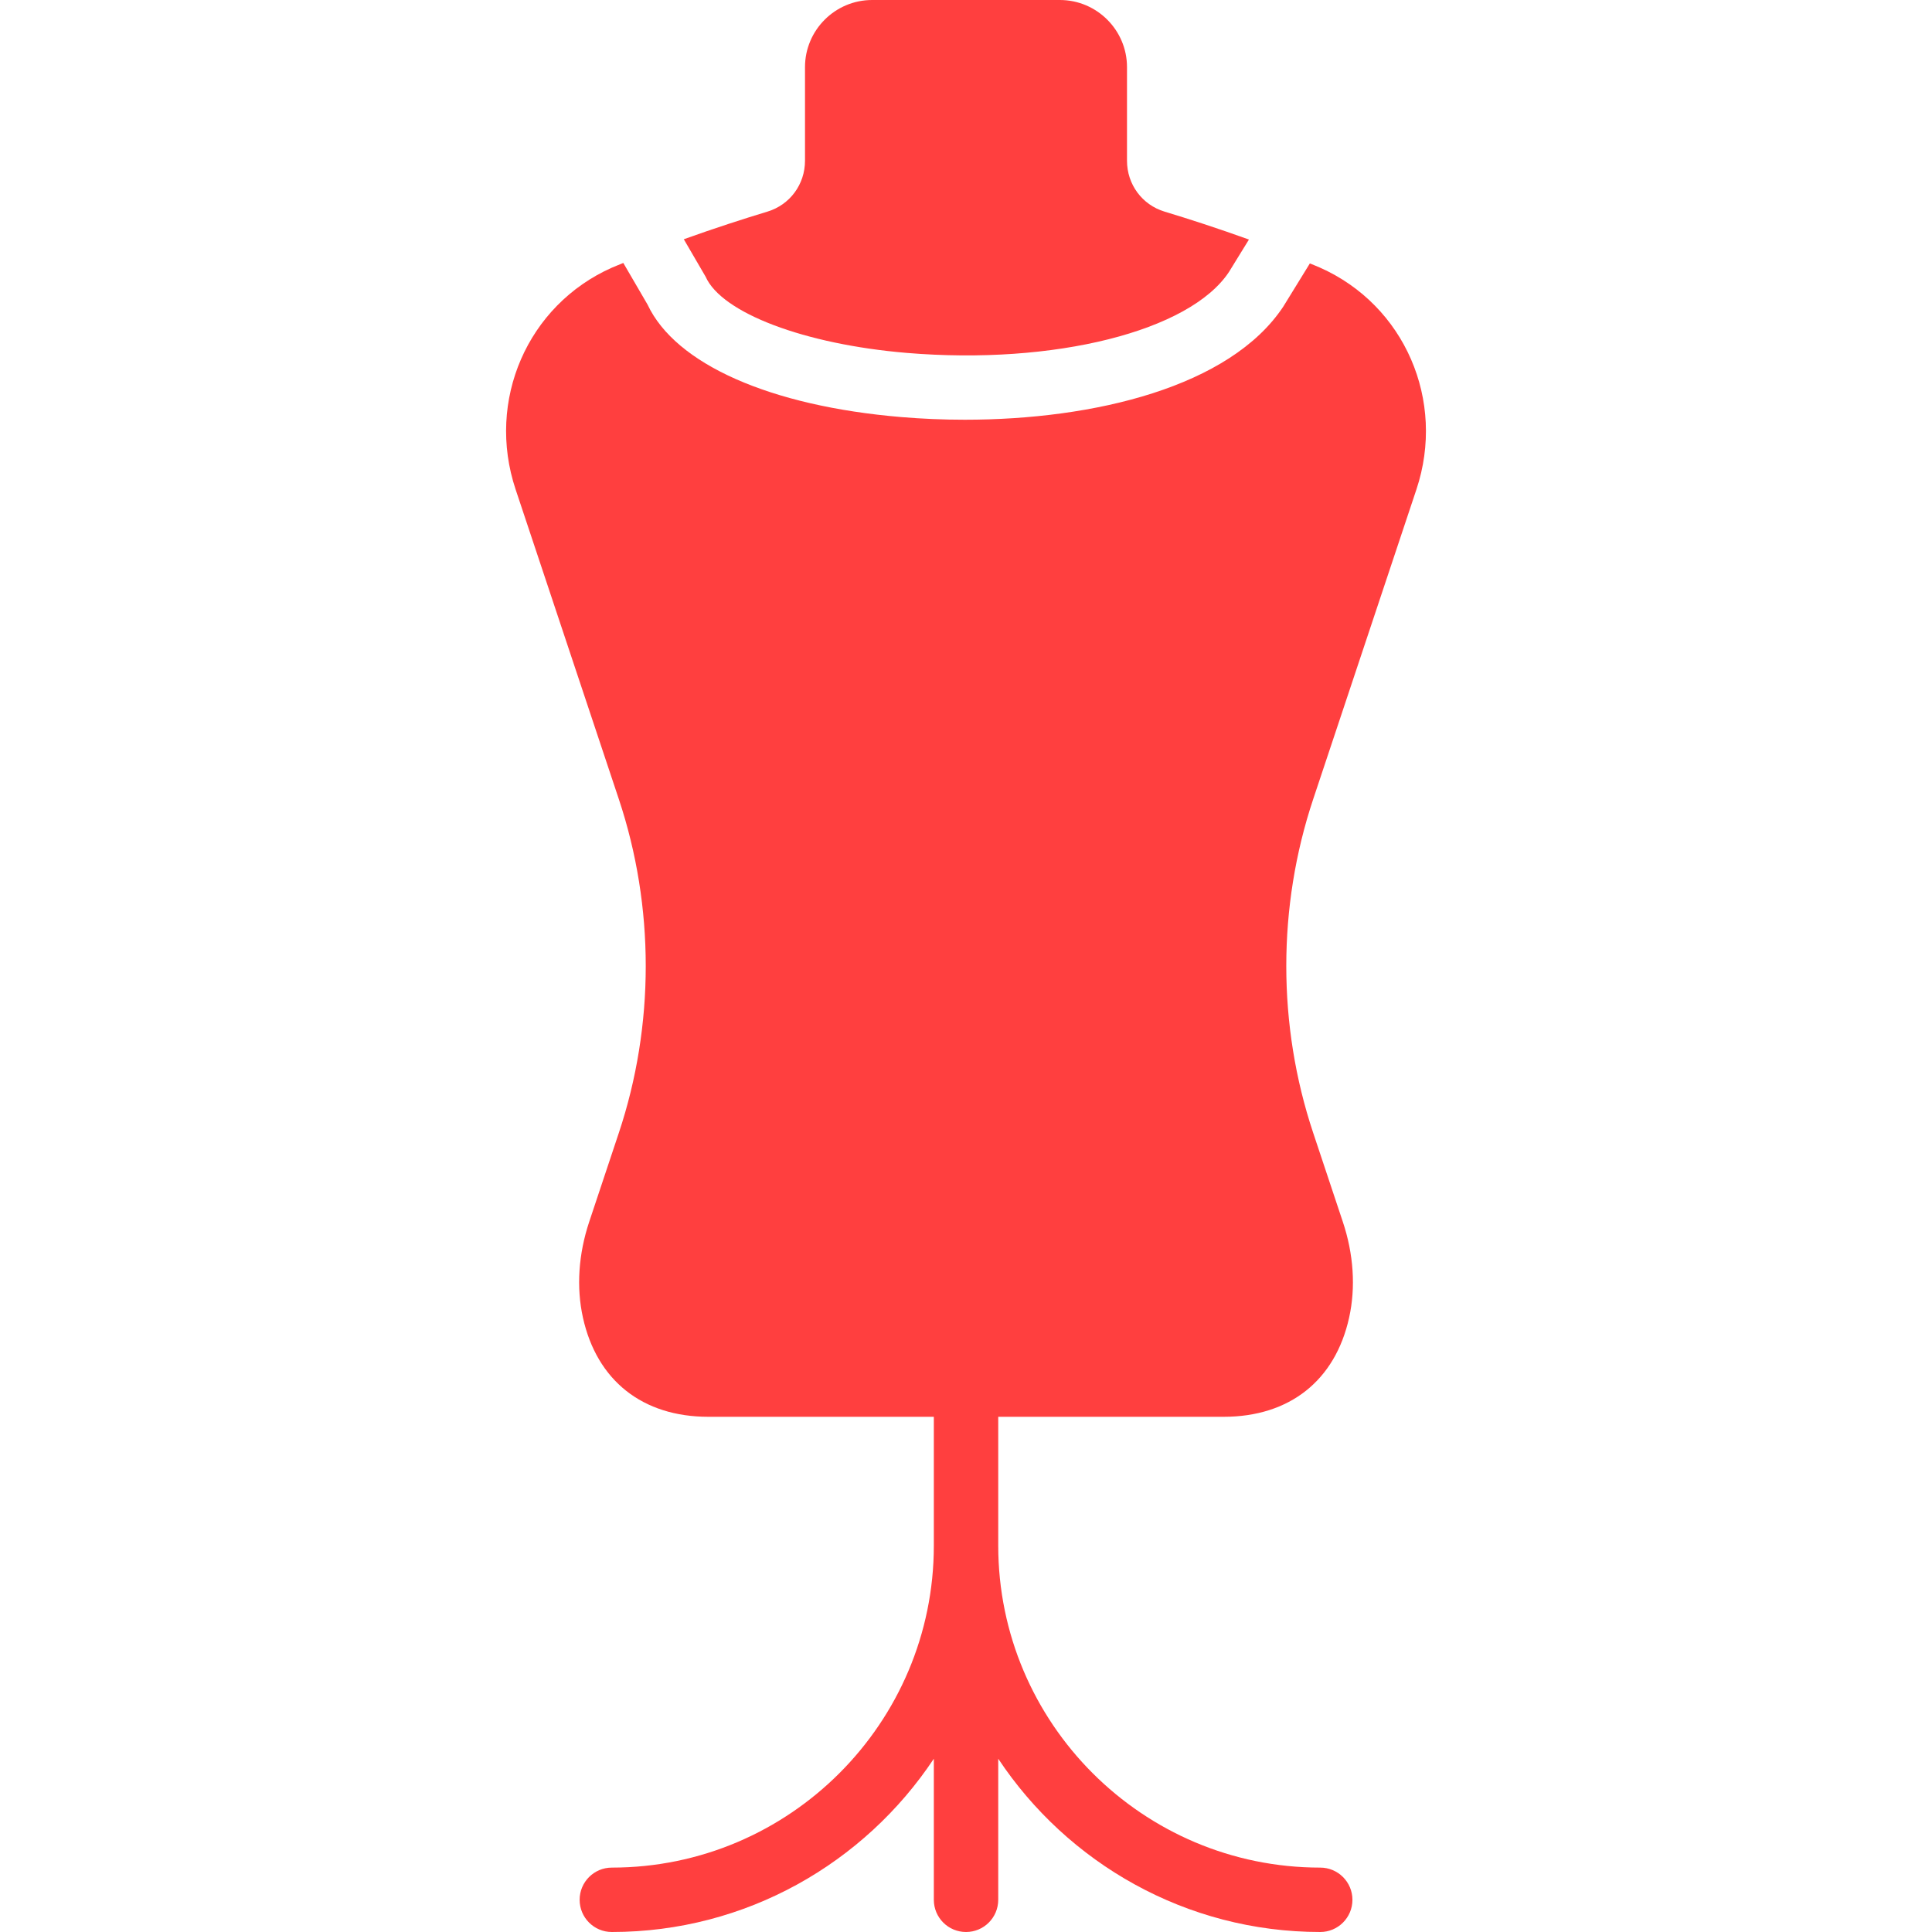 <svg width="60" height="60" viewBox="0 0 60 60" fill="none" xmlns="http://www.w3.org/2000/svg">
<g clip-path="url(#clip0_5318_50262)">
<path d="M28.161 10.96C32.738 11.342 36.946 10.288 38.166 8.447L38.787 7.439C37.826 7.093 36.901 6.793 36.169 6.573C35.47 6.362 35 5.727 35 4.991V2.085C35 0.936 34.064 0 32.915 0H27.085C25.935 0 25 0.936 25 2.085V4.991C25 5.727 24.53 6.362 23.83 6.573C23.105 6.792 22.189 7.088 21.236 7.43L21.914 8.594C22.414 9.72 24.983 10.693 28.161 10.96Z" fill="#FF3F3F"/>
<path d="M43.988 15.201C44.908 12.441 43.621 9.479 40.995 8.312C40.893 8.266 40.783 8.225 40.679 8.181L39.852 9.524C38.2 12.015 33.982 13.035 29.964 13.035C29.297 13.035 28.637 13.007 27.994 12.953C23.917 12.611 20.978 11.307 20.112 9.462L19.357 8.166C19.241 8.215 19.12 8.262 19.006 8.311C16.38 9.478 15.093 12.441 16.013 15.2L19.218 24.817C20.333 28.159 20.333 31.842 19.218 35.184L18.299 37.942C17.964 38.949 17.896 39.978 18.103 40.917C18.535 42.876 19.956 44 22.001 44H29.001V48C29.001 53.514 24.515 58 19.001 58C18.448 58 18.001 58.448 18.001 59C18.001 59.553 18.448 60 19.001 60C23.172 60 26.849 57.858 29.001 54.619V59C29.001 59.553 29.448 60 30.001 60C30.553 60 31.001 59.553 31.001 59V54.619C33.152 57.858 36.829 60 41.001 60C41.553 60 42.001 59.553 42.001 59C42.001 58.448 41.553 58 41.001 58C35.487 58 31.001 53.514 31.001 48V44H38.001C40.046 44 41.467 42.876 41.899 40.917C42.106 39.978 42.038 38.949 41.702 37.942L40.783 35.184C39.668 31.842 39.668 28.159 40.783 24.817L43.988 15.201Z" fill="#FF3F3F"/>
</g>
<defs>
<clipPath id="clip0_5318_50262">
<rect width="60" height="60" fill="white"/>
</clipPath>
</defs>
</svg>

